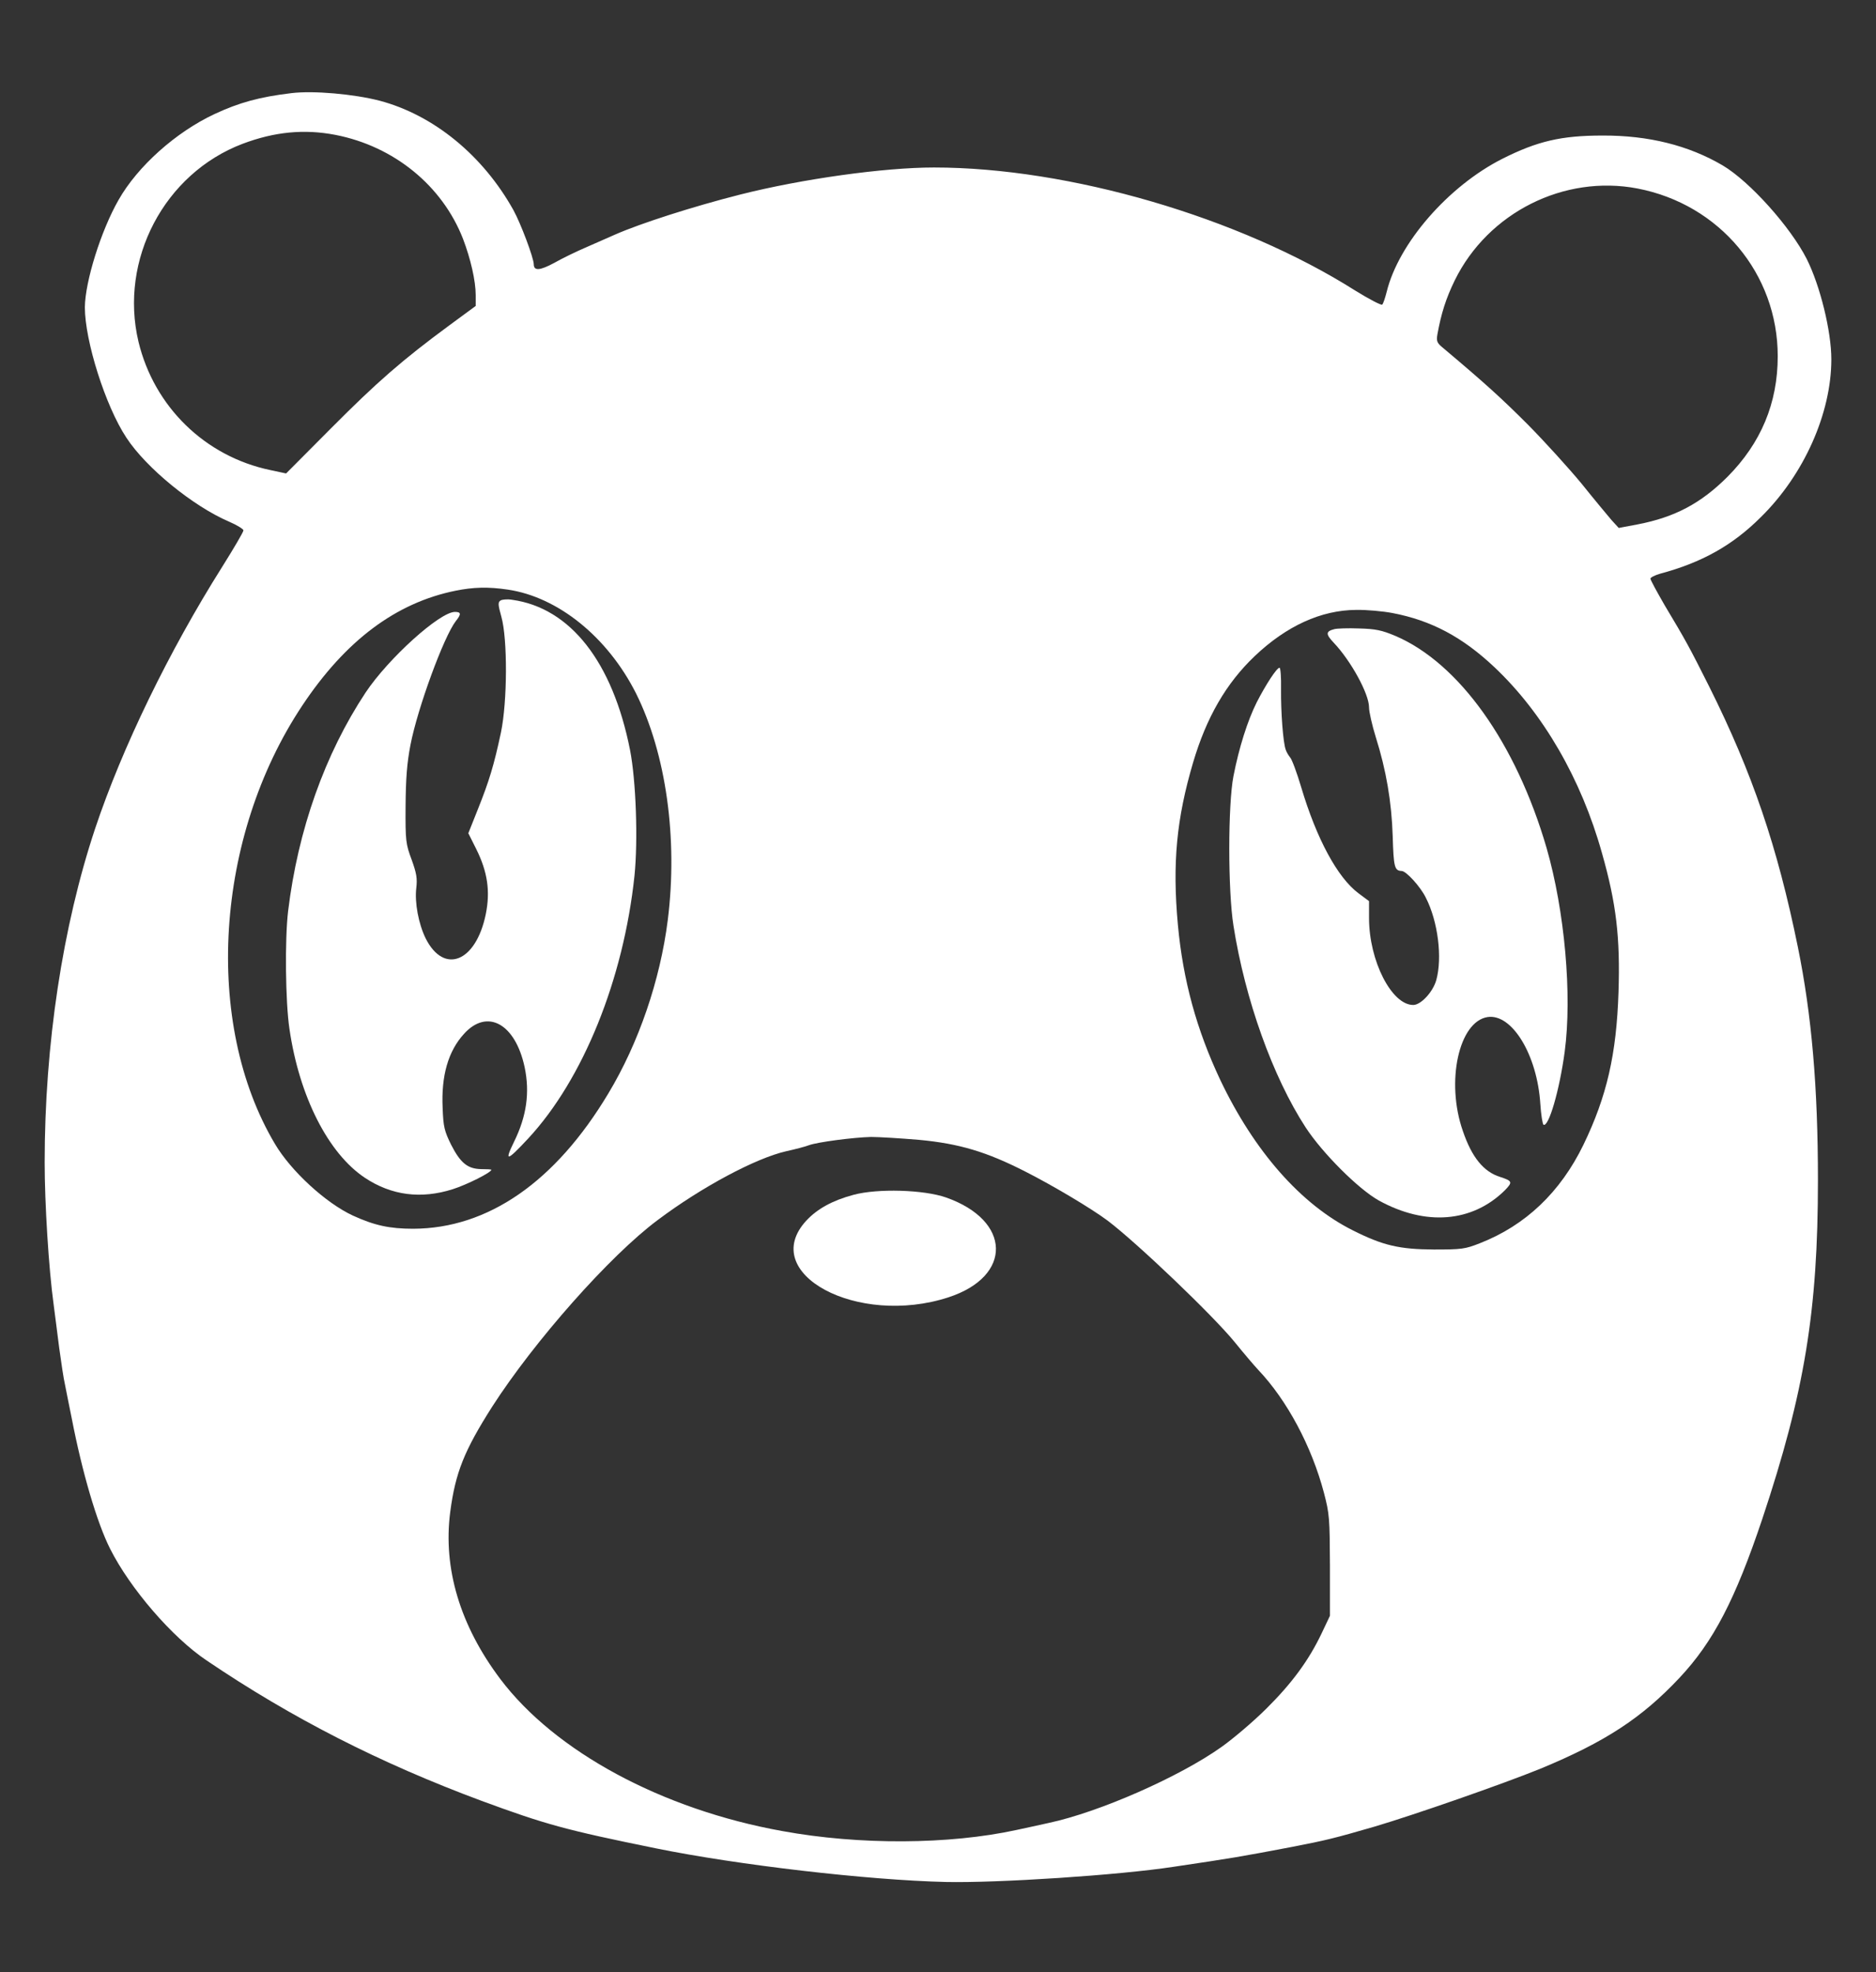 <?xml version="1.0" standalone="no"?>
<!DOCTYPE svg PUBLIC "-//W3C//DTD SVG 20010904//EN"
 "http://www.w3.org/TR/2001/REC-SVG-20010904/DTD/svg10.dtd">
<svg version="1.0" xmlns="http://www.w3.org/2000/svg"
 width="840pt" height="883pt" viewBox="0 0 840 883"
 preserveAspectRatio="xMidYMid meet">

<rect x="0" y="0" width="840" height="883" fill="#333333" stroke="none"/>

<g transform="translate(0,883) scale(0.1,-0.1)"
fill="#ffffff" stroke="none">
<path d="M1305 8413 c-142 -17 -234 -42 -345 -94 -173 -81 -344 -234 -429
-384 -79 -138 -150 -366 -151 -481 0 -150 92 -442 186 -584 89 -136 299 -307
460 -376 35 -15 64 -33 64 -39 0 -7 -43 -80 -95 -163 -239 -379 -448 -810
-569 -1172 -146 -439 -226 -968 -226 -1495 0 -182 18 -475 40 -635 5 -41 17
-129 25 -195 9 -66 20 -140 26 -165 5 -25 18 -92 30 -150 47 -243 113 -468
172 -585 89 -177 277 -396 432 -500 381 -258 777 -460 1232 -629 285 -105 375
-130 778 -212 367 -75 953 -143 1300 -151 232 -5 772 30 1020 68 269 40 293
44 530 89 150 29 191 39 370 91 179 53 572 190 742 259 290 120 454 227 623
407 152 162 250 351 371 712 189 567 249 931 249 1516 0 417 -28 741 -90 1045
-92 451 -204 779 -396 1164 -91 181 -104 205 -201 367 -34 59 -63 112 -63 118
0 5 19 15 43 22 187 50 325 127 452 254 193 190 315 465 315 706 0 126 -50
329 -110 449 -73 144 -255 347 -376 419 -153 90 -333 135 -539 134 -184 0
-291 -25 -448 -104 -243 -123 -465 -379 -518 -596 -7 -27 -15 -52 -20 -57 -4
-4 -58 24 -121 63 -518 328 -1281 551 -1886 551 -224 0 -590 -51 -867 -121
-213 -54 -446 -129 -560 -179 -22 -10 -78 -34 -125 -55 -47 -20 -113 -52 -148
-72 -65 -35 -92 -37 -92 -6 -1 30 -58 182 -91 242 -137 246 -358 426 -599 490
-116 30 -297 46 -395 34z m197 -187 c262 -51 478 -227 571 -465 34 -89 57
-188 57 -253 l0 -48 -117 -86 c-213 -157 -325 -255 -530 -461 l-202 -203 -70
15 c-293 61 -521 284 -591 575 -87 367 116 753 466 886 143 54 276 67 416 40z
m5830 -240 c368 -71 628 -382 628 -751 0 -210 -75 -389 -225 -540 -119 -119
-236 -181 -402 -213 l-85 -16 -32 35 c-17 20 -78 93 -134 163 -57 69 -165 188
-240 264 -117 117 -189 183 -384 347 -23 19 -27 28 -22 57 17 94 38 161 78
243 149 303 489 474 818 411z m-5059 -1796 c226 -33 448 -213 575 -465 134
-269 188 -649 142 -1015 -34 -269 -130 -550 -266 -776 -237 -396 -539 -605
-874 -606 -106 0 -174 15 -270 59 -121 56 -277 199 -349 321 -321 540 -269
1374 122 1962 194 292 420 461 687 515 80 16 145 18 233 5z m3962 -105 c173
-33 313 -107 457 -243 217 -205 388 -499 481 -832 64 -225 82 -378 74 -623 -9
-277 -52 -466 -157 -683 -103 -212 -259 -361 -464 -441 -66 -26 -81 -28 -206
-28 -155 1 -228 18 -363 86 -232 116 -441 354 -593 673 -106 225 -167 446
-190 696 -25 275 -6 474 68 725 60 203 148 355 276 477 142 135 297 206 454
207 47 1 121 -6 163 -14z m-2119 -2359 c179 -17 301 -53 477 -143 122 -62 295
-165 367 -219 133 -101 469 -422 568 -543 42 -52 90 -108 106 -125 129 -136
239 -342 294 -550 25 -95 26 -115 27 -326 l0 -225 -36 -76 c-58 -123 -135
-227 -248 -339 -58 -58 -149 -135 -201 -172 -188 -134 -549 -293 -776 -341
-38 -9 -102 -22 -142 -31 -303 -66 -705 -68 -1049 -5 -539 97 -1018 356 -1263
681 -180 239 -257 496 -224 748 23 176 63 275 187 470 188 293 527 677 742
837 197 148 439 277 575 308 41 9 87 21 102 27 38 14 198 35 278 37 36 0 133
-6 216 -13z"/>
<path d="M2241 6141 c-12 -8 -11 -19 4 -73 28 -100 27 -379 -2 -518 -31 -146
-53 -218 -103 -343 l-43 -108 36 -72 c50 -101 63 -188 42 -291 -44 -214 -187
-271 -269 -108 -32 65 -50 161 -42 226 5 43 1 66 -21 127 -26 70 -28 83 -27
239 1 124 6 192 22 275 32 165 149 484 203 554 25 31 24 41 -4 41 -68 0 -298
-208 -400 -361 -182 -275 -303 -615 -347 -979 -15 -127 -12 -406 6 -527 44
-303 174 -558 338 -667 119 -79 251 -96 393 -51 63 20 173 75 173 87 0 2 -20
3 -45 3 -61 1 -93 27 -135 109 -30 61 -35 80 -38 164 -7 145 25 255 95 332
104 116 230 47 272 -148 24 -114 9 -220 -47 -334 -45 -92 -33 -89 63 14 246
265 427 713 476 1177 16 158 7 425 -20 563 -78 394 -267 635 -526 672 -22 4
-46 2 -54 -3z"/>
<path d="M5975 6013 c-39 -10 -40 -22 -3 -61 77 -81 158 -229 158 -289 0 -21
14 -81 30 -133 47 -149 71 -290 76 -444 4 -138 8 -155 40 -156 20 0 84 -70
108 -119 55 -107 75 -270 47 -370 -15 -53 -69 -111 -103 -111 -97 0 -198 198
-198 389 l0 76 -47 35 c-94 70 -188 244 -257 476 -19 64 -41 123 -49 132 -8
10 -17 25 -20 35 -12 32 -22 170 -21 270 1 53 -2 97 -7 97 -12 0 -61 -75 -102
-155 -41 -82 -79 -202 -104 -330 -25 -128 -25 -514 0 -670 52 -331 176 -677
323 -903 75 -115 236 -276 327 -327 210 -116 419 -99 565 45 36 37 34 42 -21
60 -74 23 -127 88 -167 206 -77 220 -18 490 111 510 109 16 222 -169 236 -389
3 -48 10 -90 14 -93 23 -14 72 155 95 326 34 255 0 632 -81 913 -137 470 -392
828 -678 950 -60 25 -87 31 -162 33 -49 2 -99 0 -110 -3z"/>
<path d="M3822 3480 c-94 -25 -163 -63 -212 -116 -217 -236 229 -476 637 -343
288 94 282 344 -11 447 -100 35 -306 41 -414 12z"/>
</g>
</svg>
